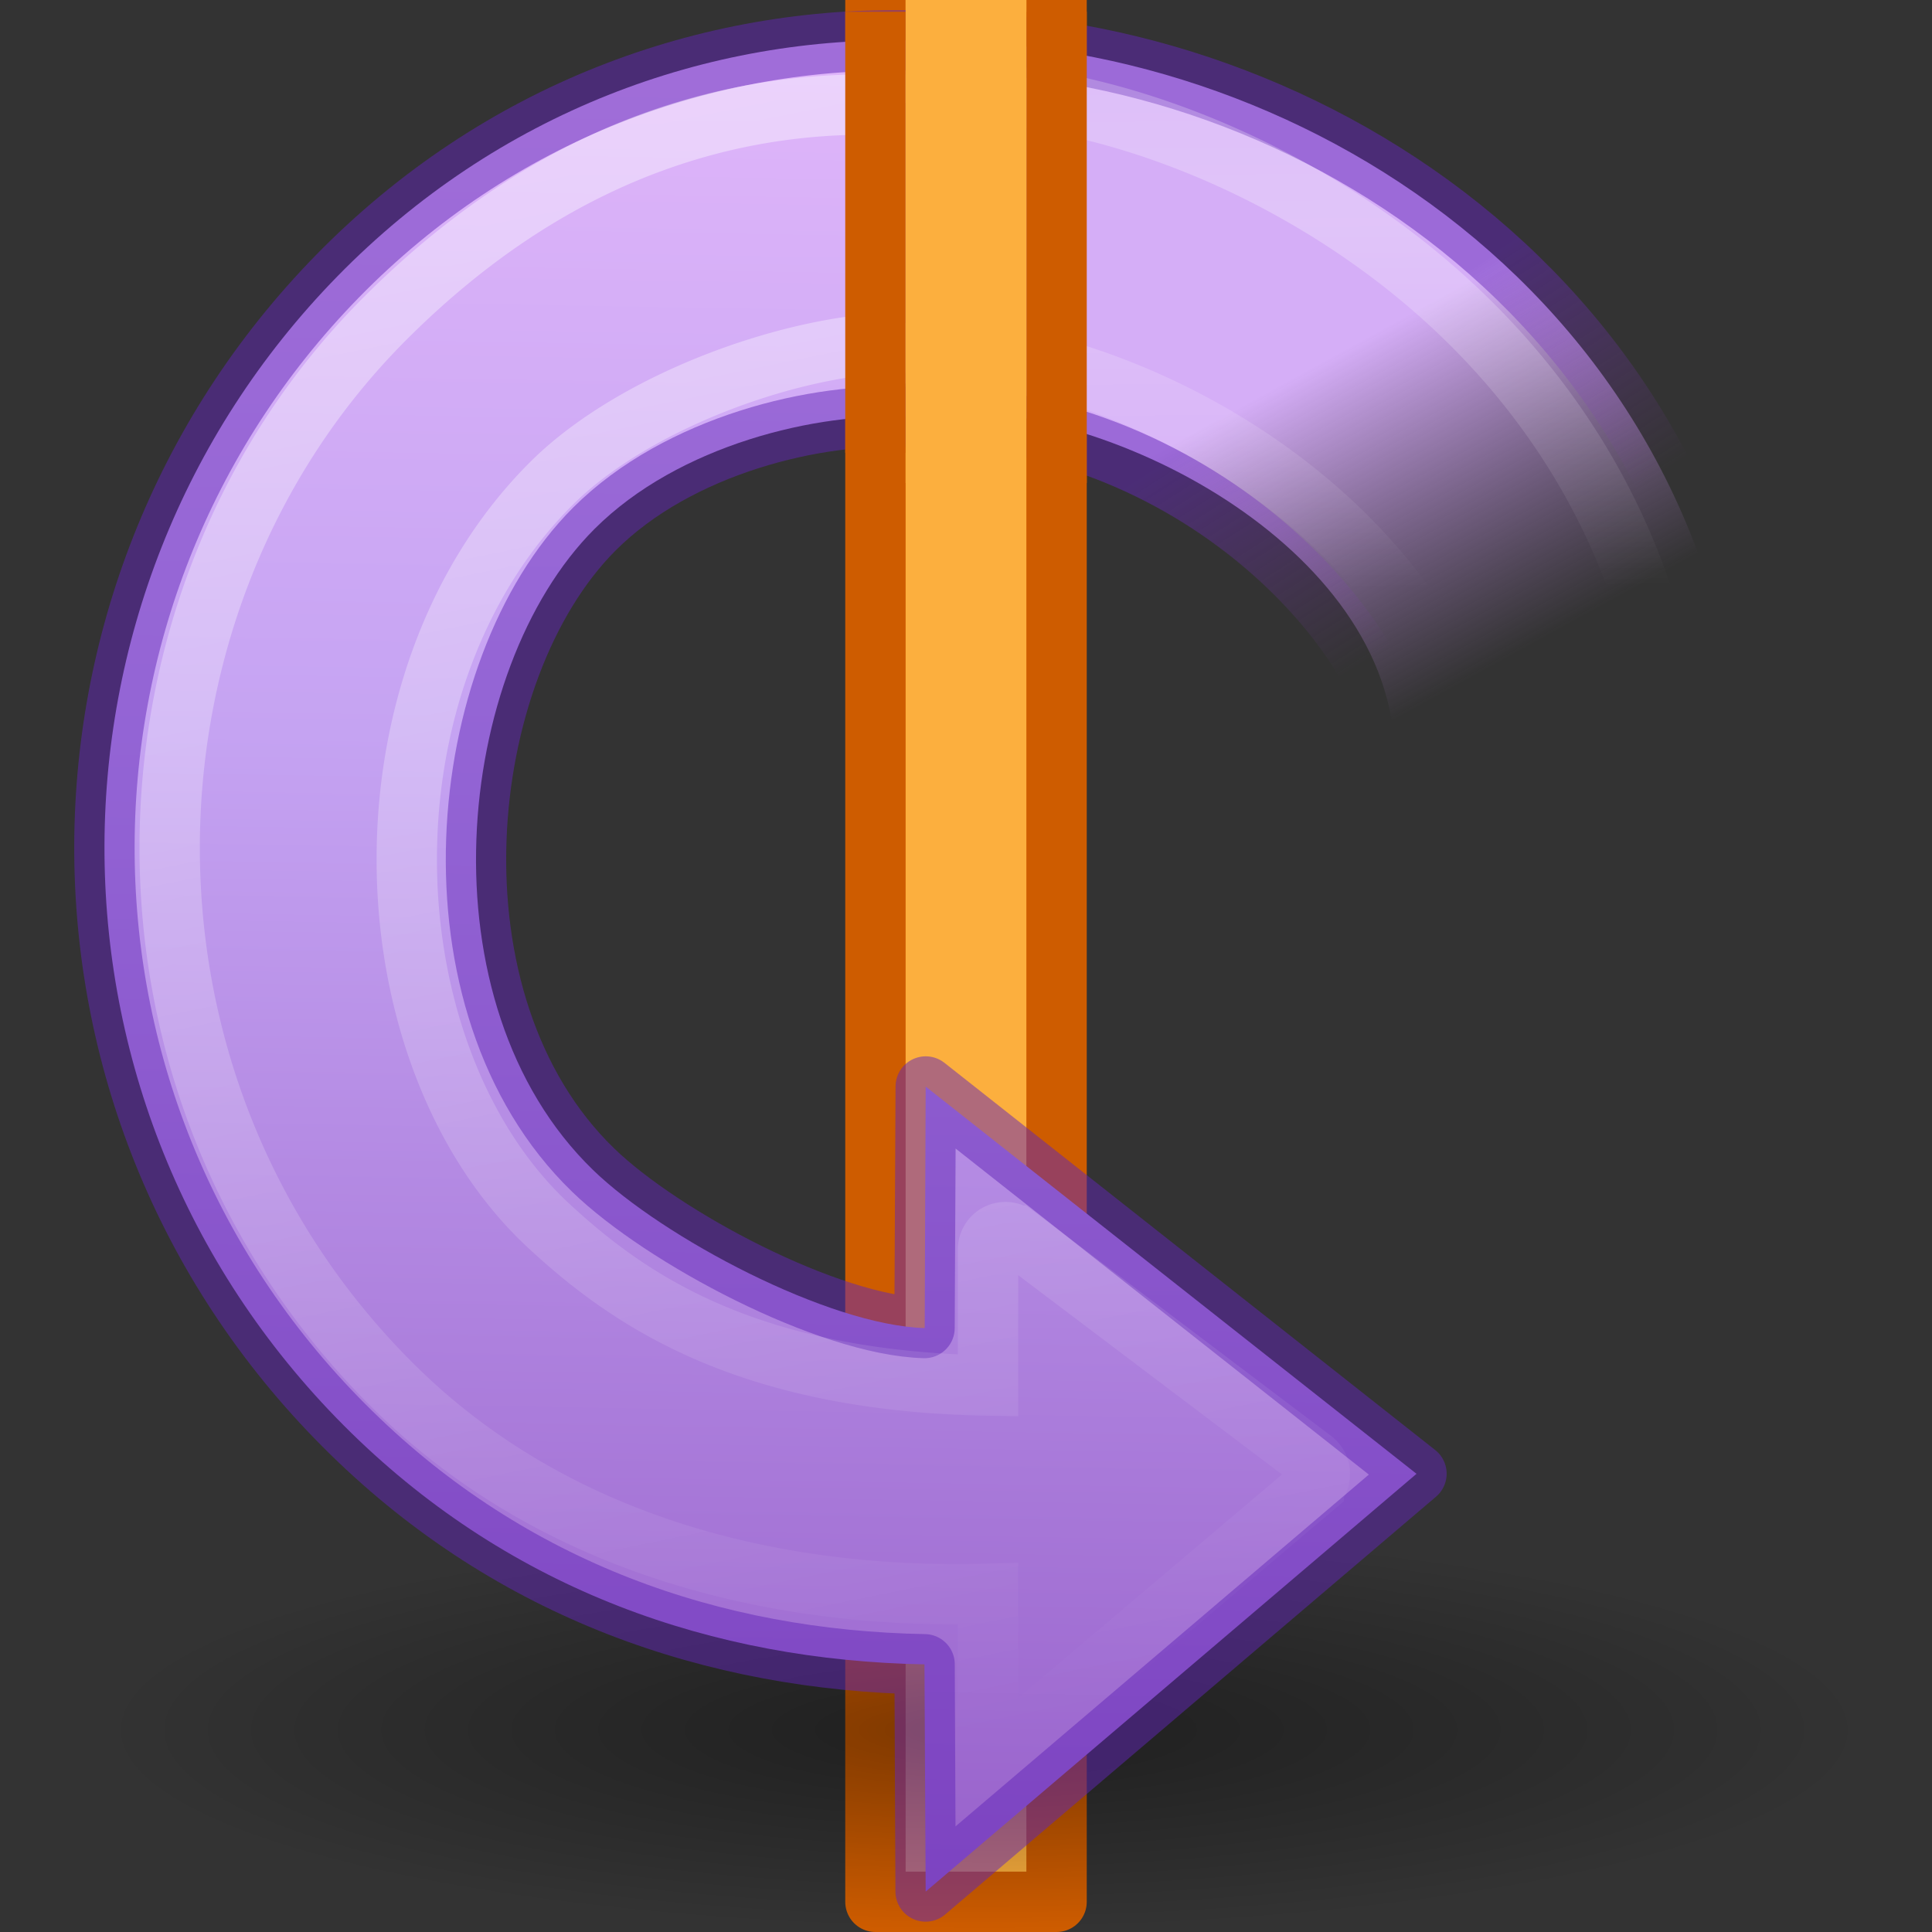 <svg height="32" width="32" xmlns="http://www.w3.org/2000/svg" xmlns:xlink="http://www.w3.org/1999/xlink"><rect width="100%" height="100%" fill="#333333" stroke="none"/><radialGradient id="a" cx="62.625" cy="4.625" gradientTransform="matrix(-1.035 0 0 .235 77.03 28.41)" gradientUnits="userSpaceOnUse" r="10.625"><stop offset="0"/><stop offset="1" stop-opacity="0"/></radialGradient><linearGradient id="b" gradientTransform="matrix(.68 .041 -.04 .667 .287 .674)" gradientUnits="userSpaceOnUse" x1="31.226" x2="34.966" y1="34.601" y2="26.843"><stop offset="0" stop-color="#d5aef7"/><stop offset="1" stop-color="#b483d5" stop-opacity="0"/></linearGradient><linearGradient id="c" gradientTransform="matrix(-.345 -.345 -.338 .338 27.882 22.321)" gradientUnits="userSpaceOnUse" x1="4.575" x2="39.981" y1="27.785" y2="4.857"><stop offset="0" stop-color="#fff"/><stop offset="1" stop-color="#fff" stop-opacity="0"/></linearGradient><linearGradient id="d" gradientTransform="matrix(-.486 .029 .029 .477 22.716 9.963)" gradientUnits="userSpaceOnUse" x1="41.061" x2="39.686" y1="54.168" y2="28.505"><stop offset="0" stop-color="#fff" stop-opacity="0"/><stop offset=".631" stop-color="#fff" stop-opacity=".275"/><stop offset="1" stop-color="#fff" stop-opacity="0"/></linearGradient><linearGradient id="e" gradientTransform="matrix(-.51 .031 .03 .5 22.774 8.506)" gradientUnits="userSpaceOnUse" x1="33.687" x2="37.04" y1="35.774" y2="29.857"><stop offset="0" stop-color="#6326b9"/><stop offset="1" stop-color="#903fc4" stop-opacity="0"/></linearGradient><linearGradient id="f" gradientTransform="matrix(.46 -.46 .451 .451 -6.526 19.095)" gradientUnits="userSpaceOnUse" x1="-4.11" x2="73.306" y1="38.652" y2="-39.877"><stop offset="0" stop-color="#f0c1ff"/><stop offset=".262" stop-color="#c5a3f2"/><stop offset=".705" stop-color="#7a36b1"/><stop offset="1" stop-color="#4c2d81"/></linearGradient><path d="m17.5 0v31.5h-3v-31.5" fill="#fcaf3e" stroke="#ce5c00" stroke-linejoin="round" stroke-miterlimit="0"/><path d="m15.19 31.312c6.186.136 13.245-4.24 13.717-12.267l-5.824.768c-.327 3.373-5.174 5.755-8.098 5.34" fill="url(#b)" transform="matrix(1 0 0 -1 0 31.997)"/><path d="m1.194 29.5a11 2.5 0 0 0 22 0 11 2.5 0 1 0 -22 0z" fill="url(#a)" fill-rule="evenodd" opacity=".4" transform="matrix(1.333 0 0 1.333 .023 -10.667)"/><path d="m15.055 25.09c-1.507.086-3.814-.46-5.208-1.854-2.33-2.33-2.88-7.85-.024-10.618 1.156-1.12 3.9-2.573 5.493-2.618l.016 4 8.13-6.414-8.13-6.92-.02 3.764c-3.505.064-6.828 1.227-9.492 3.832-5.417 5.303-5.41 13.863-.232 19.158 2.647 2.706 6.115 4 9.596 3.906" fill="url(#f)" transform="matrix(1 0 0 -1 0 31.997)"/><g fill="none"><path d="m15.055 6.91c-1.505-.09-3.813.456-5.21 1.852-2.33 2.33-2.877 7.85-.022 10.617 1.155 1.12 3.9 2.574 5.49 2.617l.02-4 8.128 6.413-8.13 6.92-.017-3.763c-3.507-.064-6.83-1.226-9.492-3.833-5.422-5.301-5.412-13.861-.234-19.156 2.648-2.708 6.115-4 9.597-3.905" opacity=".5" stroke="#6326b9" stroke-linejoin="round"/><g stroke-width=".75"><path d="m10.473 10.352a.216.216 0 0 0 -.112.05l-3.69 3.125a.216.216 0 0 0 .008.336l3.693 2.79a.216.216 0 0 0 .346-.17v-1.693c3.033.054 4.486 1.088 5.447 1.974 1.134 1.044 1.758 2.74 1.775 4.488.018 1.747-.57 3.532-1.81 4.76-1.043 1.03-3.06 1.752-4.434 1.74a.216.216 0 0 0 -.216.207l-.082 2.502a.216.216 0 0 0 .2.223c2.096.157 4.425-.448 6.612-2.635 3.478-3.477 3.684-9.48-.076-13.24-1.998-1.998-4.76-2.683-7.415-2.607v-1.637a.216.216 0 0 0 -.242-.214z" opacity=".4" stroke="url(#c)" transform="matrix(-1.333 0 0 -1.333 30.652 42.664)"/><path d="m11.597 31.484c-4.64.102-9.934-3.18-10.288-9.2l4.367.576c.111 1.14 2.324 4.006 6.074 4.006" opacity=".5" stroke="url(#e)" transform="matrix(-1.333 0 0 -1.333 30.652 42.664)"/><path d="m4.357 21.896-1.953.06a.276.276 0 0 0 -.267.292c.187 3.11 1.808 5.318 3.715 6.705 1.906 1.387 4.08 1.98 5.513 1.89a.276.276 0 0 0 .256-.24l.317-2.572a.276.276 0 0 0 -.262-.306c-1.766-.075-3.496-.795-4.796-1.839-1.3-1.043-2.16-2.402-2.24-3.73a.276.276 0 0 0 -.283-.26z" stroke="url(#d)" stroke-linejoin="round" transform="matrix(-1.333 0 0 -1.333 30.652 42.664)"/></g></g><path d="m14.259 5.297 1.638.119.068-3.712h-1.333z" fill="#dab1f8"/><g transform="matrix(1 0 0 -1 0 32)"><path d="m14.5 24.5v7.305" fill="none" stroke="#ce5c00"/><path d="m17.5 24v7.805" fill="none" stroke="#ce5c00"/><path d="m15 24h2v8h-2z" fill="#fcaf3e"/></g></svg>